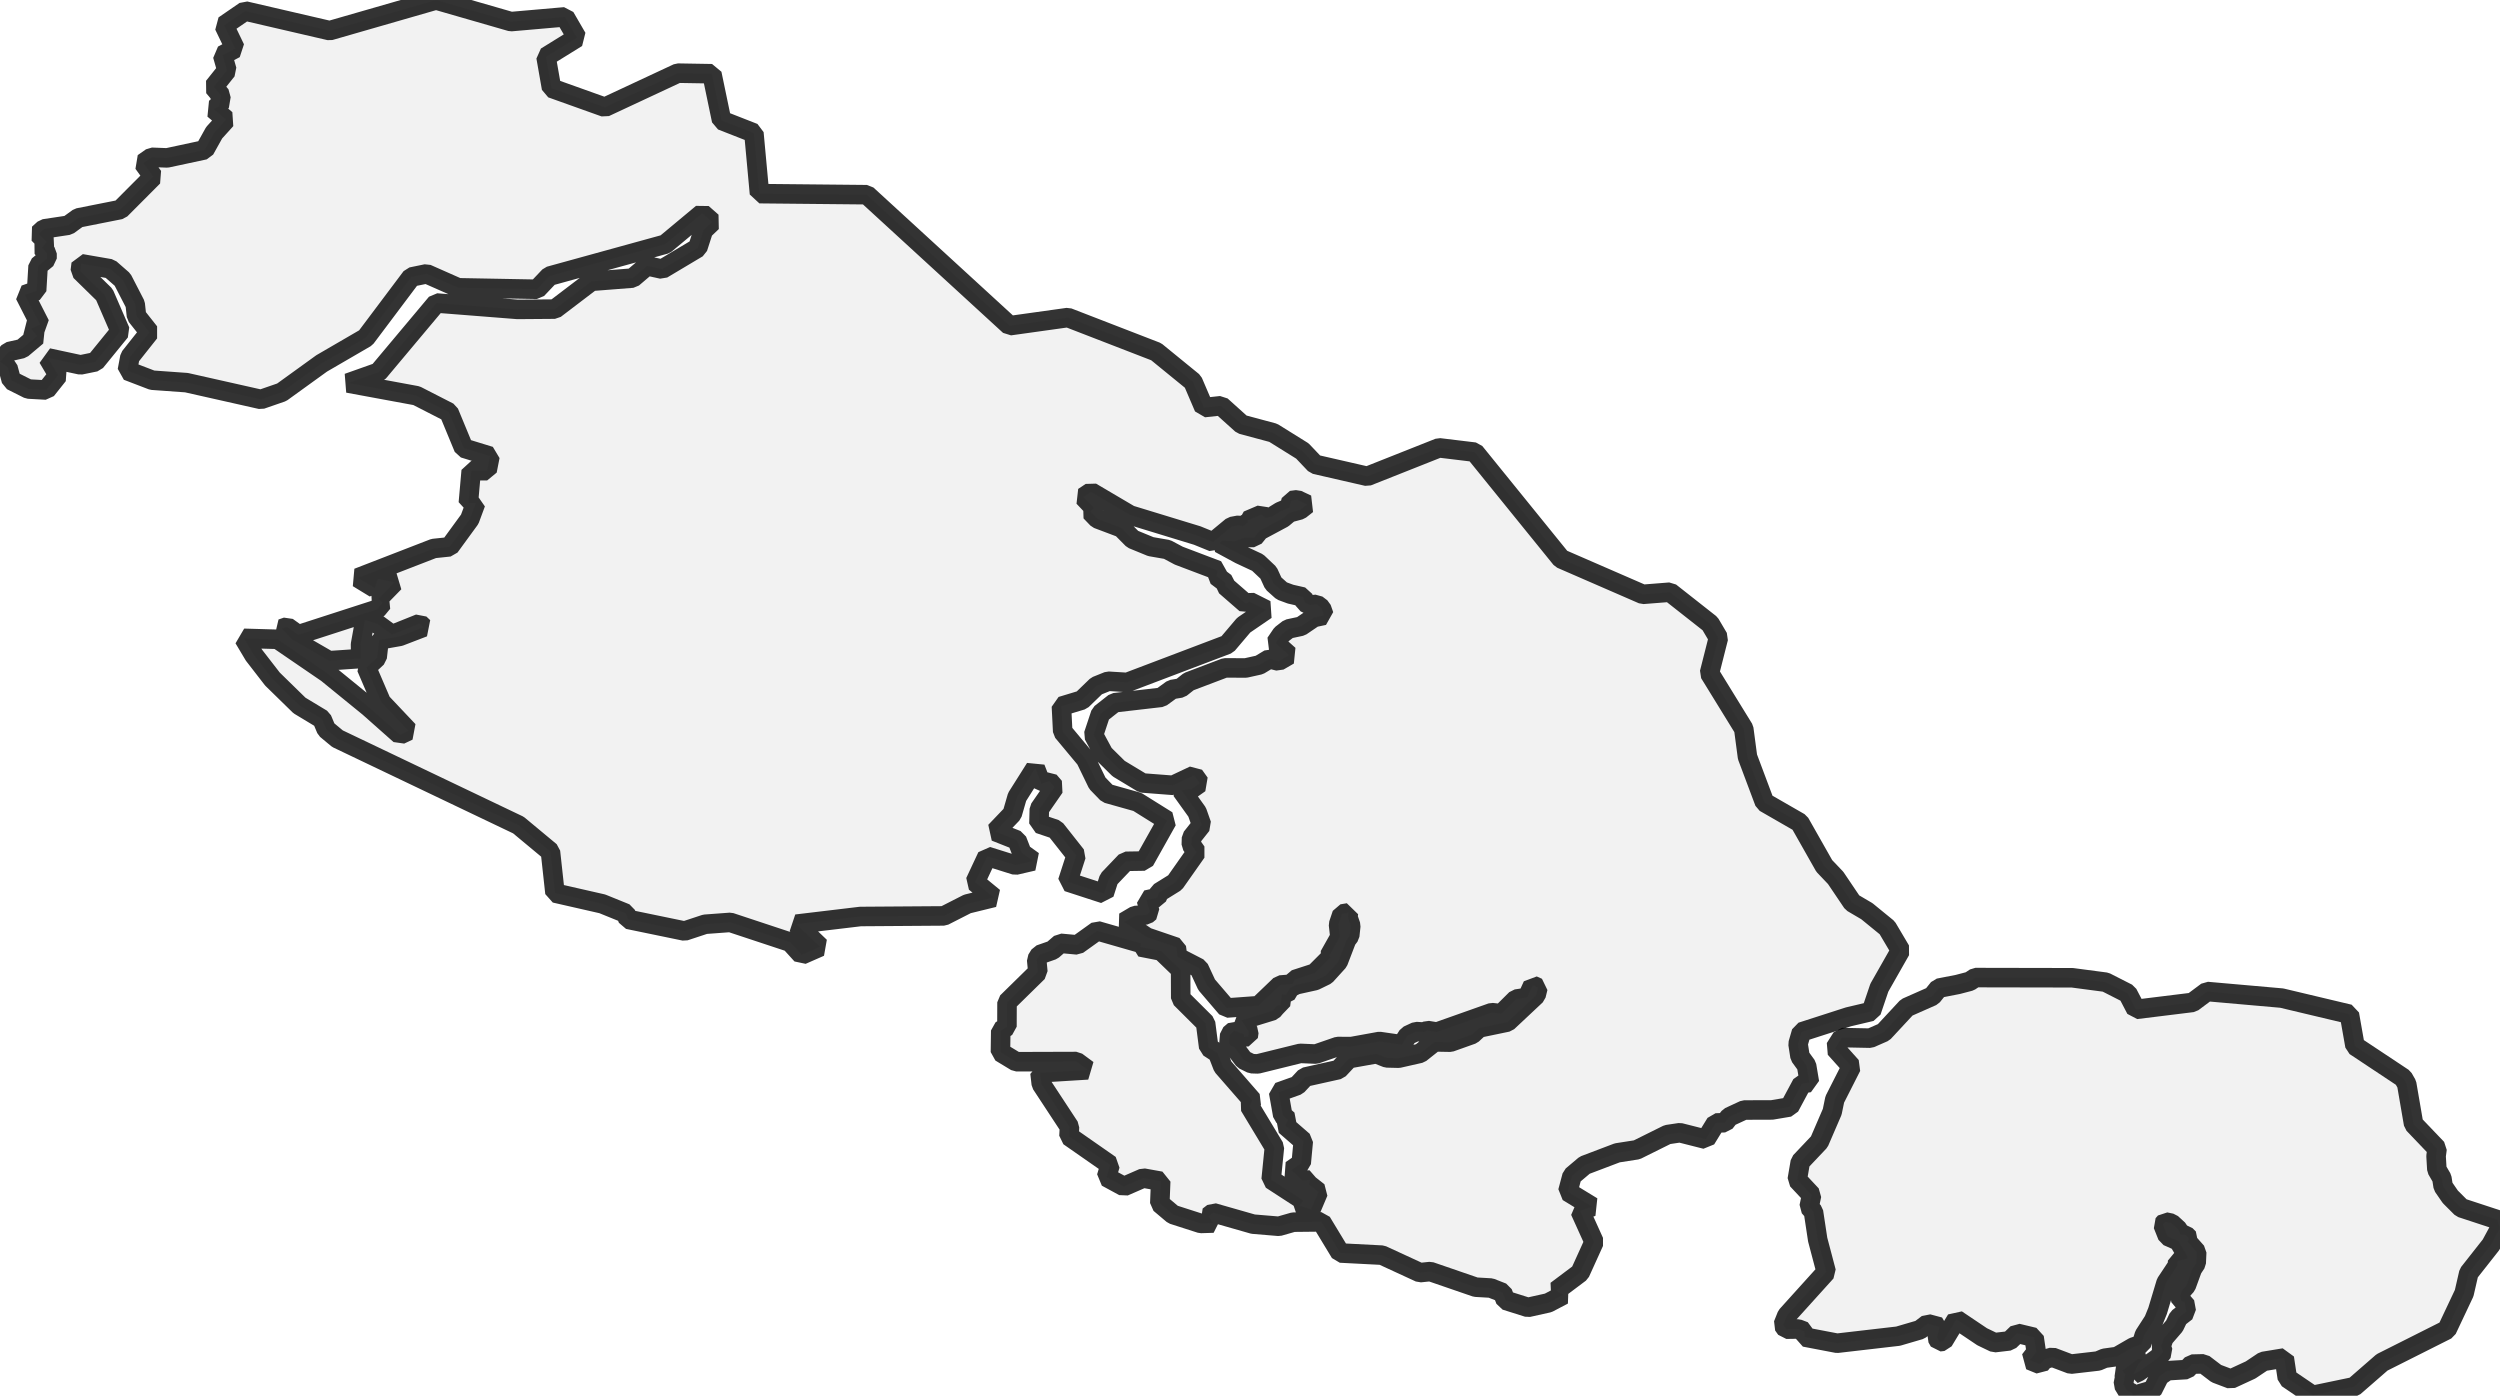 <?xml version="1.0" encoding="UTF-8" standalone="no"?>
<svg viewBox="0 0 256 142.926" xmlns="http://www.w3.org/2000/svg">
  <style>
    g.zone {
      fill: lightgray;
      stroke-width: 2;
      stroke-linecap: square;
      stroke-linejoin: bevel;
      stroke-miterlimit: 3;
      stroke-opacity: 0.8;
      stroke: black;
      fill-opacity: 0.3;
    }
  </style>
  <g class="zone" id="zone">
    <path d="M0,37.031 0.814,37.654 1.166,38.962 2.906,39.836 4.736,39.937 5.952,38.409 4.917,36.649 8.245,37.363 9.773,37.051 12.317,33.924 10.688,30.164 8.225,27.751 8.315,27.007 11.271,27.519 12.548,28.635 13.845,31.149 13.976,32.356 15.303,34.035 13.302,36.559 13.041,37.956 15.585,38.931 19.094,39.183 26.725,40.902 28.847,40.168 32.939,37.212 37.453,34.588 42.129,28.364 43.687,28.042 46.915,29.47 54.989,29.621 56.266,28.274 68.12,25.006 71.91,21.849 72.916,22.733 72.031,23.578 71.448,25.388 67.808,27.56 66.26,27.218 64.782,28.475 60.559,28.806 56.819,31.652 52.998,31.682 44.693,31.028 38.75,38.117 35.633,39.223 42.652,40.52 45.97,42.219 47.488,45.889 50.172,46.714 49.881,48.202 48.252,48.202 47.96,51.51 48.715,51.51 48.101,53.169 46.04,55.994 44.411,56.165 36.649,59.171 38.378,60.227 38.69,59.272 40.379,59.644 38.73,61.333 39.183,61.705 38.62,62.389 30.536,65.003 29.4,64.189 28.847,64.38 29.943,65.496 33.683,67.657 36.941,67.436 36.92,65.988 37.373,63.495 38.62,63.877 40.138,64.993 42.973,63.857 43.365,64.229 40.932,65.164 38.821,65.536 38.62,67.326 37.524,68.351 39.052,71.91 41.817,74.836 40.962,75.239 37.775,72.413 33.492,68.924 28.434,65.465 24.976,65.365 26.001,67.084 27.901,69.538 30.667,72.242 32.969,73.63 33.411,74.686 34.558,75.641 53.088,84.489 56.366,87.214 56.829,91.447 61.675,92.553 64.078,93.528 64.309,94.141 70.101,95.338 72.202,94.644 74.786,94.453 80.919,96.484 82.096,97.781 83.976,96.956 81.553,94.634 88.108,93.85 96.655,93.789 99.058,92.563 101.763,91.899 99.852,90.33 101.089,87.686 103.975,88.591 105.794,88.169 104.648,87.344 104.135,86.027 101.923,85.152 103.653,83.343 104.156,81.603 106.016,78.657 106.639,80.276 107.433,79.974 107.976,80.608 106.428,82.84 106.388,84.348 108.087,84.921 110.198,87.596 109.324,90.3 113.064,91.517 113.547,90.009 115.276,88.199 117.196,88.169 119.519,84.026 116.462,82.116 113.386,81.251 112.37,80.205 111.174,77.742 108.821,74.917 108.69,72.323 110.782,71.689 112.28,70.241 113.476,69.759 115.427,69.879 125.682,65.988 127.351,64.018 129.644,62.449 127.965,61.604 127.583,61.826 125.491,60.006 125.481,59.674 124.576,58.99 124.687,58.407 120.705,56.899 119.519,56.266 117.84,55.974 115.98,55.21 114.834,54.053 112.38,53.128 111.676,52.394 112.008,52.002 110.962,50.896 111.727,50.384 115.718,52.736 122.596,54.838 124.225,55.501 126.145,53.913 126.849,53.782 127.301,53.903 127.784,53.49 127.754,53.299 129.171,52.696 129.584,53.048 130.267,52.897 131.112,52.374 132.017,51.992 132.218,51.258 132.831,51.178 133.837,51.65 133.123,52.214 132.037,52.505 131.363,53.068 128.98,54.345 128.417,55.039 127.462,55.039 126.447,55.411 125.129,55.361 124.898,55.642 126.959,56.758 128.789,57.613 129.895,58.658 130.388,59.734 131.253,60.509 132.148,60.84 133.424,61.132 133.615,61.705 134.148,61.956 134.812,61.886 135.315,62.268 135.576,63.012 134.541,63.233 133.223,64.128 131.946,64.4 131.233,64.953 130.619,65.858 131.987,67.084 130.931,67.698 129.996,67.466 128.96,68.09 127.563,68.401 125.441,68.391 121.731,69.799 120.906,70.453 120.012,70.603 118.906,71.408 114.12,71.961 112.702,73.077 111.978,75.259 113.024,77.199 114.552,78.707 116.985,80.175 120.122,80.417 122.274,79.401 122.847,80.205 122.023,80.789 120.977,80.919 122.586,83.162 123.048,84.469 122.012,85.776 121.992,86.51 122.515,87.254 120.323,90.371 118.705,91.376 118.473,91.919 117.387,92.16 117.749,93.387 117.407,93.679 116.241,93.749 115.115,94.413 117.418,95.961 120.454,96.997 120.585,98.002 122.767,99.128 123.561,100.838 125.602,103.22 128.89,102.979 131.092,100.868 132.349,100.767 132.59,100.305 134.641,99.641 136.23,98.052 136.119,97.871 137.205,95.941 137.064,94.664 137.426,93.588 138.08,93.478 138.019,93.91 138.321,94.785 138.21,95.82 137.889,96.243 137.034,98.475 135.767,99.872 134.651,100.415 132.741,100.838 132.107,101.159 131.695,101.853 131.263,101.813 131.122,102.909 130.77,102.969 130.328,103.492 127.13,104.477 127.884,105.664 127.814,106.156 127.392,106.177 127.382,105.905 126.396,105.533 125.924,105.935 125.853,106.79 126.014,107.091 126.386,107.232 127.362,108.529 128.156,108.921 128.799,108.942 133.153,107.866 134.742,107.936 136.984,107.162 138.371,107.172 141.257,106.649 143.549,106.981 144.163,106.026 145.007,105.634 145.822,105.684 146.164,105.523 147.139,105.684 152.759,103.693 153.745,103.804 155.253,102.305 156.389,102.135 156.952,100.898 157.485,101.139 157.294,101.913 154.368,104.658 151.462,105.262 150.749,105.925 148.516,106.719 146.898,106.689 145.43,107.856 143.218,108.358 142.011,108.328 140.935,107.906 138.12,108.409 137.074,109.525 133.646,110.289 132.841,111.154 130.931,111.837 131.353,114.21 131.896,114.683 131.605,115.246 133.455,116.854 133.243,119.117 132.218,119.821 133.354,120.876 134.148,120.836 134.058,121.309 135.003,122.053 134.249,123.832 133.093,123.46 133.465,122.927 130.167,120.786 130.499,117.478 127.945,113.245 128.236,112.682 125.22,109.223 124.687,107.846 123.772,107.252 123.45,104.759 120.906,102.225 120.896,99.299 118.916,97.389 116.764,96.966 116.865,96.605 112.35,95.307 110.329,96.755 108.59,96.594 107.775,97.298 106.478,97.751 106.156,98.274 106.277,99.54 103.12,102.637 103.11,105.131 102.476,105.533 102.446,107.745 104.055,108.72 110.218,108.7 111.375,109.555 106.498,109.856 106.629,111.003 109.515,115.397 109.464,116.352 113.677,119.288 113.305,120.534 115.085,121.5 117.066,120.635 118.855,120.957 118.765,123.229 120.112,124.365 122.958,125.28 124.245,125.24 123.762,124.546 124.235,124.184 128.317,125.351 130.961,125.572 132.439,125.15 135.315,125.119 137.245,128.307 141.518,128.528 145.399,130.318 146.465,130.207 151.11,131.806 152.659,131.896 153.865,132.369 154.167,133.153 156.46,133.877 158.541,133.414 160.089,132.6 159.375,132.158 161.799,130.338 163.236,127.17 161.799,123.993 163.045,123.561 160.542,122.033 160.974,120.414 162.271,119.318 165.609,118.051 167.61,117.739 170.747,116.181 172.024,115.99 174.678,116.663 175.704,114.994 176.619,114.964 177.081,114.371 178.6,113.667 181.455,113.657 183.245,113.355 184.522,110.973 185.286,110.852 184.994,109.112 184.321,108.187 184.12,106.89 184.472,105.674 189.278,104.125 191.62,103.572 192.445,101.139 194.617,97.318 193.249,95.006 191.168,93.307 189.68,92.432 187.971,89.898 186.804,88.671 184.291,84.237 180.691,82.166 178.942,77.501 178.56,74.625 175.05,68.924 175.965,65.315 175.111,63.867 171.009,60.639 168.223,60.86 159.858,57.221 151.01,46.301 147.36,45.859 140.01,48.775 134.661,47.548 133.364,46.181 130.378,44.321 127.16,43.456 125.039,41.546 123.289,41.737 122.153,39.082 118.393,36.016 109.354,32.517 103.391,33.351 88.762,19.938 77.772,19.828 77.199,13.624 73.891,12.327 72.896,7.551 69.407,7.491 61.936,10.98 56.477,9.029 55.914,5.822 59.081,3.861 57.844,1.729 52.324,2.212 44.652,0 33.763,3.137 25.096,1.126 22.945,2.604 24.081,4.967 22.794,5.651 23.236,7.199 21.879,8.898 22.633,9.793 22.452,10.869 21.889,11.181 23.146,12.246 21.929,13.594 20.954,15.343 17.113,16.168 15.524,16.107 14.68,16.701 15.685,18.088 12.327,21.457 8.024,22.311 6.988,23.065 4.515,23.437 3.951,23.95 4.766,24.785 4.303,25.358 4.816,25.961 4.816,26.474 3.901,27.228 3.75,29.762 2.544,30.184 4.102,33.24 3.177,33.643 3.781,34.417 2.252,35.704 0.905,36.005 0,37.031Z"/>
    <path d="M182.591,135.667 182.903,136.109 184.13,136.089 184.763,136.33 184.803,136.913 188.121,137.547 194.365,136.823 196.597,136.169 197.402,135.556 198.608,135.878 198.347,136.974 198.588,137.396 198.99,137.346 200.338,135.114 202.972,136.883 204.229,137.487 205.767,137.306 206.572,136.531 208.291,136.944 208.512,138.442 207.859,139.286 208.924,139.719 209.327,139.216 210.161,138.975 212.051,139.688 214.836,139.367 215.5,139.085 216.797,138.904 218.466,137.939 219.281,137.667 219.582,136.702 220.537,135.224 220.94,134.229 221.804,131.353 222.971,129.594 222.991,129.131 223.976,128.89 224.016,128.679 223.091,127.09 221.955,126.587 221.483,125.401 221.724,125.129 222.347,125.26 223.071,125.924 223.252,126.406 223.805,126.467 224.147,126.809 224.006,127.16 224.941,128.216 224.891,129.342 224.499,129.936 223.876,131.645 223.443,132.127 223.252,132.63 223.333,133.203 223.695,133.324 223.876,134.309 223.061,134.943 222.659,135.777 221.583,137.024 221.302,137.848 221.493,138.422 220.99,139.035 218.969,140.483 218.476,140.714 218.969,139.658 219.411,139.216 218.949,139.135 217.33,140.352 217.622,140.744 217.421,141.76 217.823,142.423 218.285,142.645 218.436,142.926 220.417,142.343 221.131,140.925 221.935,140.362 223.916,140.241 224.449,139.688 225.645,139.658 226.952,140.654 228.44,141.217 230.461,140.282 231.768,139.407 233.91,139.055 234.222,141.126 236.816,142.886 241.059,142.001 243.924,139.507 250.56,136.169 252.33,132.419 252.803,130.358 255.075,127.472 256,125.763 255.739,124.898 252.038,123.682 250.912,122.555 250.178,121.49 250.048,120.645 249.535,119.76 249.454,118.383 249.555,117.619 247.152,115.105 246.448,111.013 246.086,110.379 241.149,107.102 240.576,103.854 233.649,102.205 226.007,101.531 224.509,102.647 218.728,103.361 217.873,101.722 215.621,100.576 212.202,100.124 202.278,100.104 201.705,100.486 200.479,100.807 198.518,101.189 197.864,102.004 195.25,103.16 192.887,105.704 191.51,106.307 188.604,106.247 187.91,107.343 189.589,109.213 187.88,112.581 187.619,113.848 186.292,116.925 184.351,118.976 184.039,120.806 185.507,122.374 185.256,123.581 185.698,124.084 186.131,126.939 187.005,130.247 182.973,134.711 182.591,135.667Z"/>
  </g>
</svg>